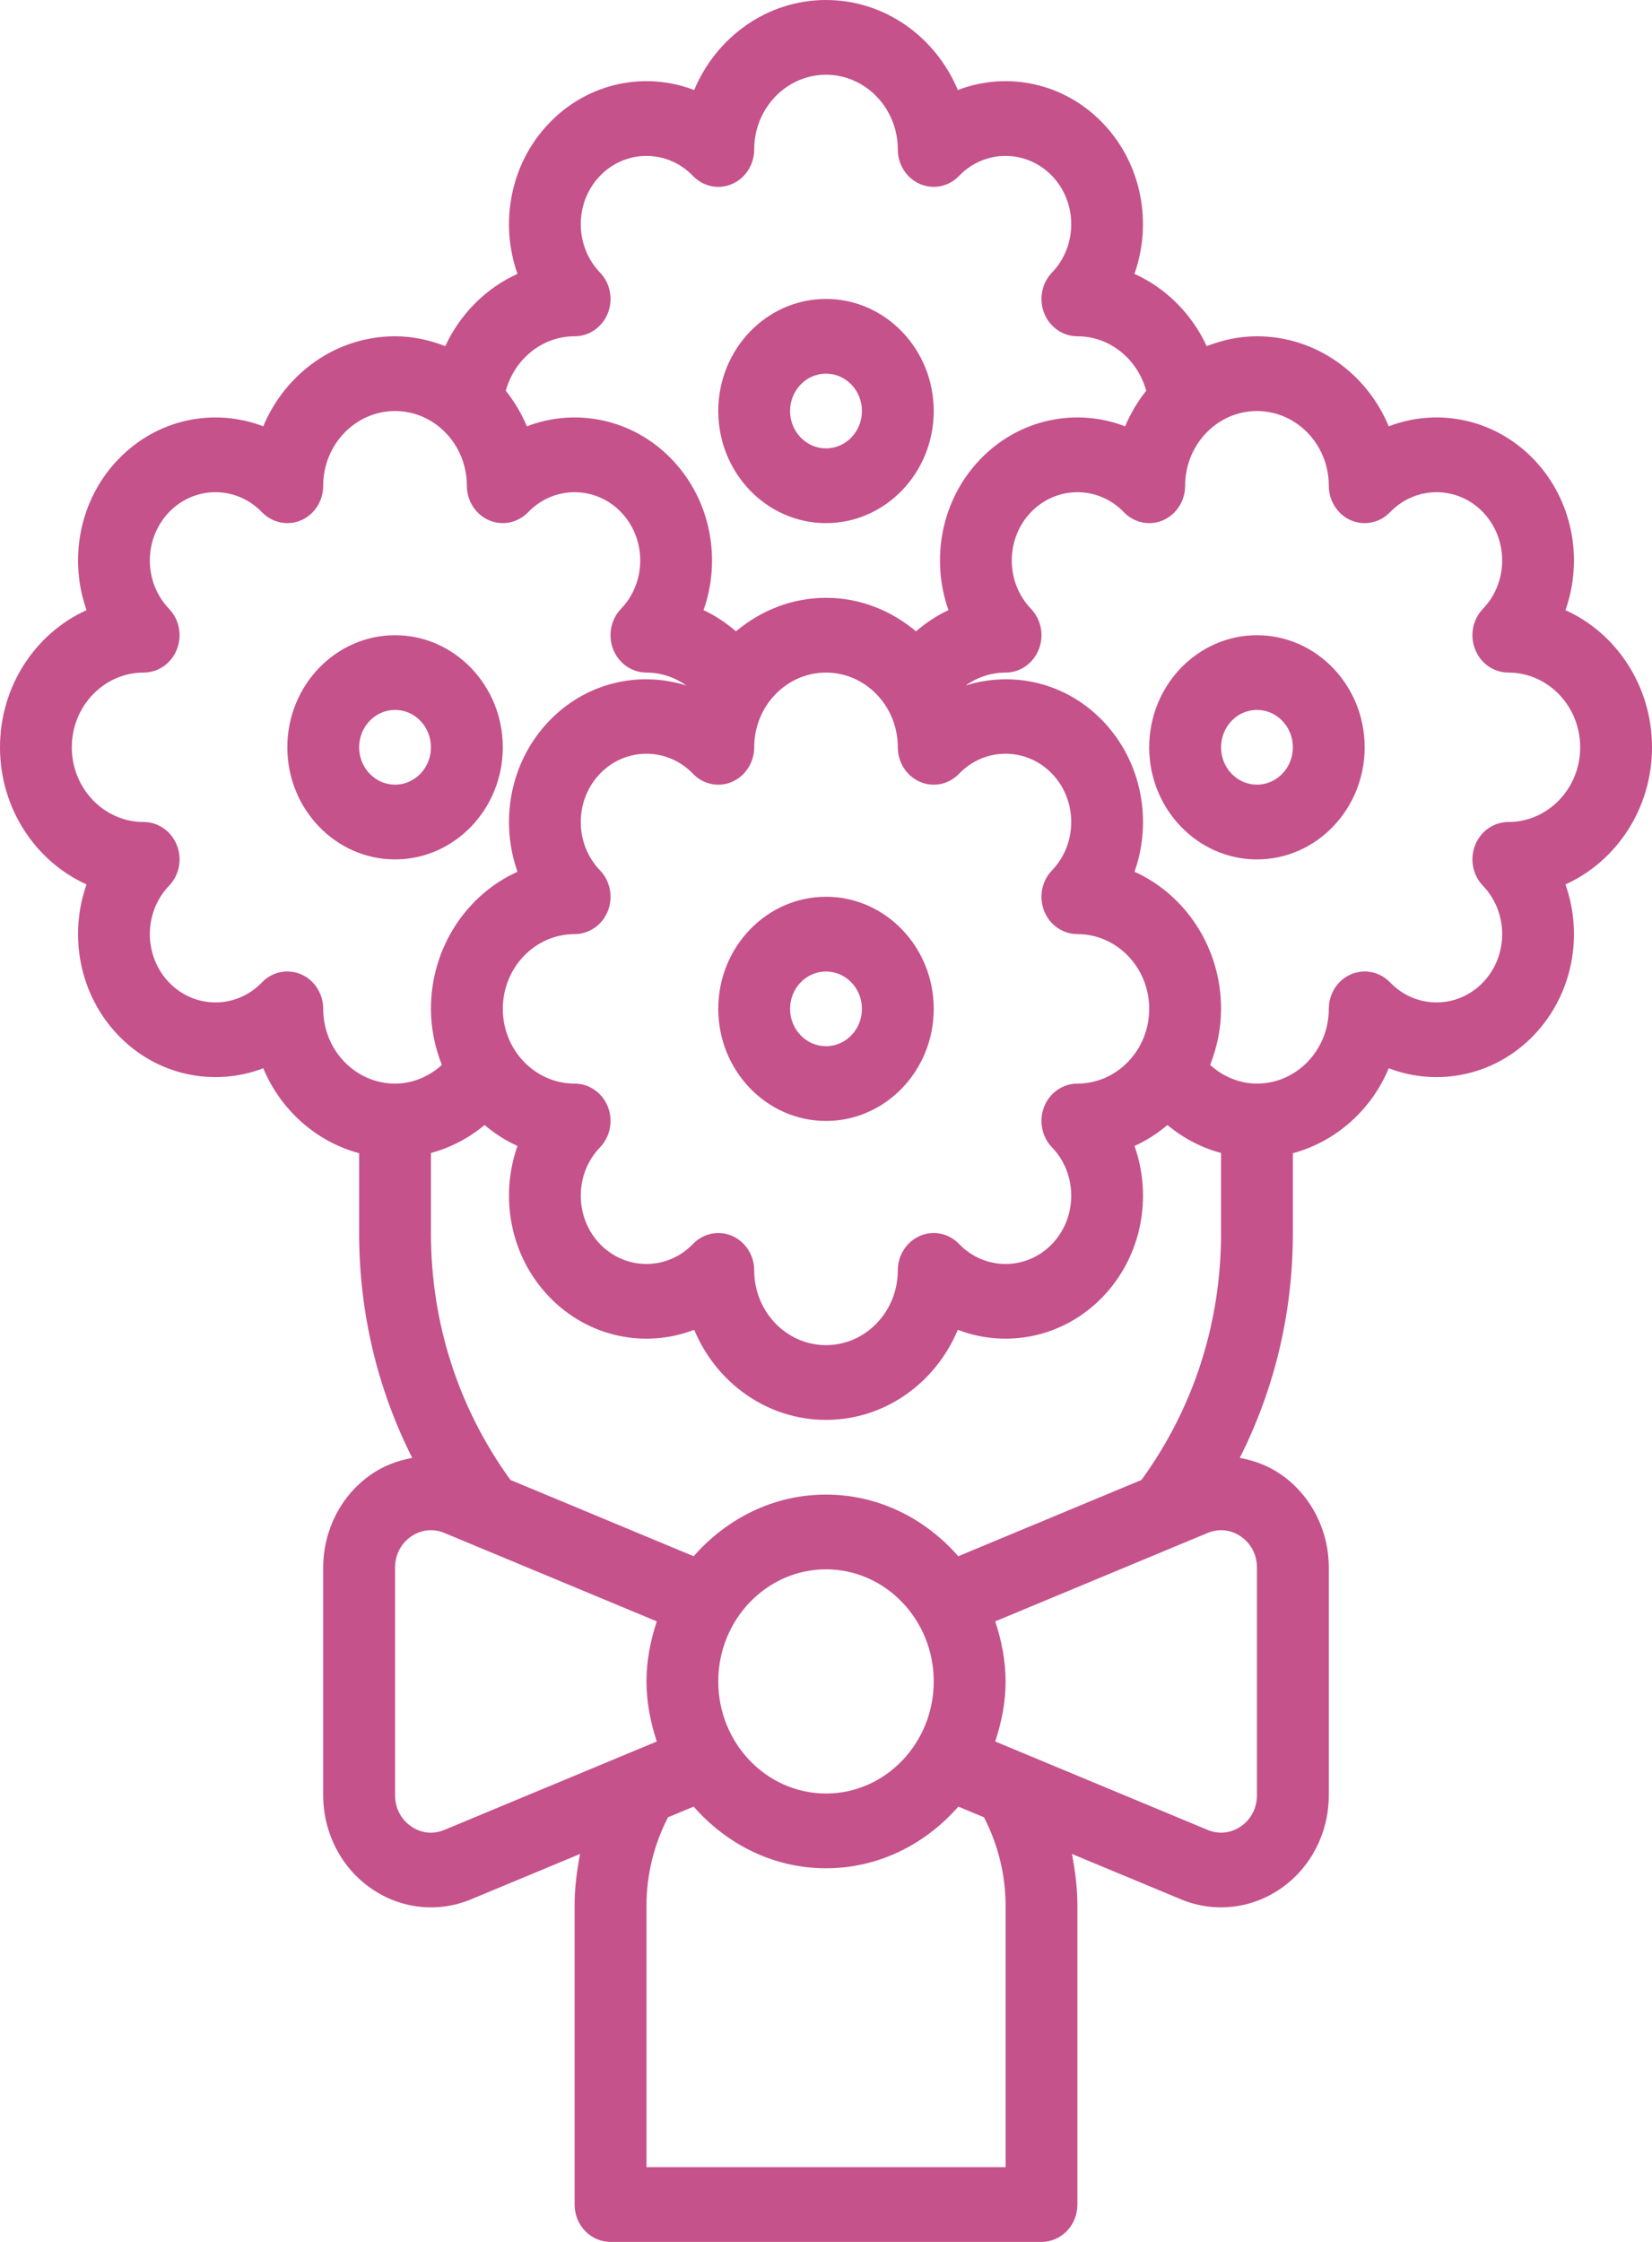 <svg width="28" height="38" viewBox="0 0 28 38" fill="none" xmlns="http://www.w3.org/2000/svg">
<path d="M8.522 12.667C8.522 11.619 7.702 10.767 6.696 10.767C5.689 10.767 4.87 11.619 4.87 12.667C4.87 13.714 5.689 14.567 6.696 14.567C7.702 14.567 8.522 13.714 8.522 12.667ZM6.087 12.667C6.087 12.317 6.36 12.033 6.696 12.033C7.032 12.033 7.304 12.317 7.304 12.667C7.304 13.016 7.032 13.3 6.696 13.3C6.36 13.3 6.087 13.016 6.087 12.667Z" fill="#C5528B"/>
<path d="M28 12.667C28 11.627 27.396 10.732 26.533 10.342C26.838 9.482 26.659 8.476 25.996 7.786C25.332 7.095 24.366 6.908 23.538 7.226C23.164 6.329 22.303 5.7 21.304 5.7C21.004 5.7 20.719 5.763 20.453 5.867C20.199 5.321 19.764 4.884 19.228 4.642C19.533 3.782 19.354 2.776 18.691 2.086C18.027 1.395 17.061 1.208 16.234 1.526C15.86 0.629 14.999 0 14 0C13.001 0 12.14 0.629 11.766 1.526C10.938 1.208 9.972 1.395 9.309 2.086C8.645 2.776 8.466 3.782 8.771 4.642C8.236 4.884 7.8 5.321 7.547 5.867C7.281 5.763 6.996 5.7 6.696 5.7C5.697 5.7 4.836 6.329 4.462 7.226C3.633 6.908 2.667 7.095 2.004 7.786C1.341 8.476 1.162 9.482 1.467 10.342C0.604 10.732 0 11.627 0 12.667C0 13.706 0.604 14.601 1.467 14.991C1.162 15.852 1.341 16.857 2.004 17.548C2.667 18.238 3.633 18.424 4.462 18.107C4.757 18.815 5.357 19.35 6.087 19.547V20.9C6.087 22.252 6.398 23.544 6.987 24.711C6.739 24.757 6.497 24.846 6.281 24.998C5.778 25.351 5.478 25.939 5.478 26.571V30.429C5.478 31.061 5.778 31.649 6.281 32.002C6.783 32.356 7.419 32.428 7.982 32.194L9.832 31.424C9.776 31.712 9.739 32.004 9.739 32.3V37.367C9.739 37.717 10.011 38 10.348 38H17.652C17.989 38 18.261 37.717 18.261 37.367V32.3C18.261 32.004 18.224 31.712 18.168 31.424L20.018 32.194C20.581 32.428 21.217 32.356 21.72 32.002C22.222 31.649 22.522 31.061 22.522 30.429V26.571C22.522 25.939 22.222 25.351 21.72 24.998C21.504 24.846 21.262 24.757 21.013 24.711C21.602 23.544 21.913 22.252 21.913 20.9V19.547C22.643 19.35 23.243 18.815 23.538 18.107C24.366 18.424 25.332 18.238 25.996 17.548C26.659 16.857 26.838 15.852 26.533 14.991C27.396 14.601 28 13.706 28 12.667ZM9.739 5.7C9.985 5.7 10.208 5.546 10.302 5.309C10.396 5.072 10.344 4.8 10.169 4.619C9.735 4.167 9.735 3.433 10.169 2.981C10.604 2.53 11.31 2.53 11.744 2.981C11.918 3.163 12.18 3.218 12.407 3.119C12.635 3.021 12.783 2.789 12.783 2.533C12.783 1.835 13.329 1.267 14 1.267C14.671 1.267 15.217 1.835 15.217 2.533C15.217 2.789 15.365 3.021 15.593 3.119C15.821 3.217 16.082 3.163 16.256 2.981C16.69 2.53 17.396 2.53 17.831 2.981C18.265 3.433 18.265 4.167 17.831 4.619C17.656 4.8 17.604 5.072 17.698 5.309C17.792 5.546 18.015 5.7 18.261 5.7C18.817 5.7 19.282 6.093 19.427 6.623C19.283 6.805 19.162 7.007 19.07 7.226C18.242 6.908 17.276 7.095 16.613 7.786C15.95 8.476 15.771 9.482 16.076 10.342C15.877 10.432 15.695 10.558 15.525 10.701C15.107 10.349 14.578 10.133 14 10.133C13.422 10.133 12.893 10.349 12.475 10.701C12.305 10.558 12.123 10.432 11.924 10.342C12.229 9.482 12.05 8.476 11.387 7.786C10.723 7.095 9.757 6.908 8.93 7.226C8.838 7.007 8.717 6.805 8.573 6.623C8.718 6.093 9.183 5.7 9.739 5.7ZM17.698 15.443C17.792 15.679 18.015 15.833 18.261 15.833C18.932 15.833 19.478 16.401 19.478 17.1C19.478 17.799 18.932 18.367 18.261 18.367C18.015 18.367 17.792 18.521 17.698 18.757C17.604 18.994 17.656 19.267 17.831 19.448C18.265 19.899 18.265 20.634 17.831 21.086C17.396 21.537 16.69 21.537 16.256 21.086C16.082 20.904 15.821 20.85 15.593 20.948C15.365 21.046 15.217 21.277 15.217 21.533C15.217 22.232 14.671 22.8 14 22.8C13.329 22.8 12.783 22.232 12.783 21.533C12.783 21.277 12.635 21.046 12.407 20.948C12.332 20.915 12.252 20.9 12.174 20.9C12.016 20.9 11.86 20.965 11.744 21.086C11.31 21.537 10.604 21.537 10.169 21.086C9.735 20.634 9.735 19.899 10.169 19.448C10.344 19.267 10.396 18.994 10.302 18.757C10.208 18.521 9.985 18.367 9.739 18.367C9.068 18.367 8.522 17.799 8.522 17.1C8.522 16.401 9.068 15.833 9.739 15.833C9.985 15.833 10.208 15.679 10.302 15.443C10.396 15.206 10.344 14.933 10.169 14.752C9.735 14.301 9.735 13.566 10.169 13.114C10.604 12.663 11.31 12.663 11.744 13.114C11.918 13.296 12.18 13.351 12.407 13.252C12.635 13.154 12.783 12.922 12.783 12.667C12.783 11.968 13.329 11.4 14 11.4C14.671 11.4 15.217 11.968 15.217 12.667C15.217 12.922 15.365 13.154 15.593 13.252C15.821 13.351 16.082 13.296 16.256 13.114C16.69 12.663 17.396 12.663 17.831 13.114C18.265 13.566 18.265 14.301 17.831 14.752C17.656 14.933 17.604 15.206 17.698 15.443ZM19.787 19.069C20.055 19.293 20.364 19.454 20.696 19.543V20.9C20.696 22.43 20.228 23.872 19.347 25.085L16.242 26.378C15.685 25.741 14.891 25.333 14 25.333C13.109 25.333 12.315 25.741 11.757 26.378L8.652 25.085C7.772 23.872 7.304 22.43 7.304 20.9V19.543C7.636 19.453 7.944 19.293 8.213 19.069C8.383 19.212 8.569 19.333 8.771 19.424C8.466 20.285 8.645 21.291 9.309 21.981C9.972 22.671 10.938 22.858 11.766 22.54C12.14 23.438 13.001 24.067 14 24.067C14.999 24.067 15.86 23.438 16.234 22.54C17.061 22.858 18.028 22.671 18.691 21.981C19.355 21.291 19.534 20.285 19.229 19.424C19.431 19.333 19.618 19.212 19.787 19.069ZM12.174 28.5C12.174 27.453 12.993 26.6 14 26.6C15.007 26.6 15.826 27.453 15.826 28.5C15.826 29.547 15.007 30.4 14 30.4C12.993 30.4 12.174 29.547 12.174 28.5ZM5.478 17.1C5.478 16.844 5.33 16.612 5.103 16.515C4.875 16.416 4.613 16.471 4.439 16.652C4.005 17.104 3.299 17.104 2.865 16.652C2.431 16.201 2.431 15.466 2.865 15.014C3.039 14.833 3.092 14.561 2.997 14.324C2.903 14.087 2.681 13.933 2.435 13.933C1.763 13.933 1.217 13.365 1.217 12.667C1.217 11.968 1.763 11.4 2.435 11.4C2.681 11.4 2.903 11.246 2.997 11.009C3.092 10.772 3.039 10.5 2.865 10.319C2.431 9.867 2.431 9.133 2.865 8.681C3.299 8.23 4.005 8.23 4.439 8.681C4.614 8.862 4.876 8.917 5.103 8.819C5.33 8.721 5.478 8.489 5.478 8.233C5.478 7.535 6.024 6.967 6.696 6.967C7.367 6.967 7.913 7.535 7.913 8.233C7.913 8.489 8.061 8.721 8.289 8.819C8.516 8.917 8.777 8.862 8.952 8.681C9.386 8.23 10.092 8.23 10.526 8.681C10.96 9.133 10.96 9.867 10.526 10.319C10.352 10.5 10.3 10.772 10.394 11.009C10.488 11.246 10.711 11.4 10.957 11.4C11.201 11.4 11.436 11.48 11.636 11.62C10.838 11.368 9.938 11.564 9.309 12.219C8.645 12.909 8.466 13.915 8.771 14.776C7.909 15.165 7.304 16.061 7.304 17.1C7.304 17.438 7.374 17.757 7.489 18.051C7.269 18.25 6.99 18.367 6.696 18.367C6.024 18.367 5.478 17.799 5.478 17.1ZM7.531 31.017C7.34 31.097 7.133 31.074 6.963 30.953C6.793 30.834 6.696 30.643 6.696 30.429V26.571C6.696 26.357 6.793 26.166 6.963 26.047C7.133 25.927 7.34 25.903 7.531 25.983L11.132 27.482C11.027 27.803 10.957 28.142 10.957 28.5C10.957 28.858 11.027 29.197 11.132 29.518L7.531 31.017ZM17.044 32.3V36.733H10.957V32.3C10.957 31.776 11.086 31.261 11.322 30.803L11.757 30.622C12.315 31.259 13.109 31.667 14 31.667C14.891 31.667 15.685 31.259 16.243 30.622L16.678 30.803C16.914 31.261 17.044 31.776 17.044 32.3ZM21.304 26.571V30.429C21.304 30.643 21.207 30.834 21.037 30.953C20.867 31.073 20.66 31.097 20.469 31.017L16.868 29.518C16.974 29.197 17.044 28.858 17.044 28.5C17.044 28.142 16.974 27.803 16.868 27.482L20.469 25.983C20.66 25.904 20.867 25.927 21.037 26.047C21.207 26.166 21.304 26.357 21.304 26.571ZM25.565 13.933C25.319 13.933 25.096 14.087 25.003 14.324C24.908 14.561 24.961 14.833 25.135 15.014C25.569 15.466 25.569 16.201 25.135 16.652C24.701 17.104 23.995 17.104 23.561 16.652C23.387 16.471 23.126 16.416 22.897 16.515C22.67 16.612 22.522 16.844 22.522 17.1C22.522 17.799 21.976 18.367 21.304 18.367C21.01 18.367 20.731 18.25 20.511 18.051C20.626 17.757 20.696 17.438 20.696 17.1C20.696 16.061 20.091 15.165 19.229 14.776C19.534 13.915 19.355 12.909 18.691 12.219C18.062 11.564 17.162 11.368 16.364 11.62C16.564 11.48 16.799 11.4 17.044 11.4C17.289 11.4 17.512 11.246 17.606 11.009C17.7 10.772 17.648 10.5 17.474 10.319C17.04 9.867 17.04 9.133 17.474 8.681C17.908 8.23 18.614 8.23 19.048 8.681C19.223 8.862 19.484 8.917 19.711 8.819C19.939 8.721 20.087 8.489 20.087 8.233C20.087 7.535 20.633 6.967 21.304 6.967C21.976 6.967 22.522 7.535 22.522 8.233C22.522 8.489 22.67 8.721 22.897 8.819C23.125 8.917 23.387 8.862 23.561 8.681C23.995 8.23 24.701 8.23 25.135 8.681C25.569 9.133 25.569 9.867 25.135 10.319C24.961 10.5 24.908 10.772 25.003 11.009C25.096 11.246 25.319 11.4 25.565 11.4C26.237 11.4 26.783 11.968 26.783 12.667C26.783 13.365 26.237 13.933 25.565 13.933Z" fill="#C5528B"/>
<path d="M21.304 10.767C20.298 10.767 19.478 11.619 19.478 12.667C19.478 13.714 20.298 14.567 21.304 14.567C22.311 14.567 23.13 13.714 23.13 12.667C23.13 11.619 22.311 10.767 21.304 10.767ZM21.304 13.3C20.968 13.3 20.696 13.016 20.696 12.667C20.696 12.317 20.968 12.033 21.304 12.033C21.64 12.033 21.913 12.317 21.913 12.667C21.913 13.016 21.64 13.3 21.304 13.3Z" fill="#C5528B"/>
<path d="M14 15.2C12.993 15.2 12.174 16.052 12.174 17.1C12.174 18.148 12.993 19 14 19C15.007 19 15.826 18.148 15.826 17.1C15.826 16.052 15.007 15.2 14 15.2ZM14 17.733C13.664 17.733 13.391 17.45 13.391 17.1C13.391 16.75 13.664 16.467 14 16.467C14.336 16.467 14.609 16.75 14.609 17.1C14.609 17.45 14.336 17.733 14 17.733Z" fill="#C5528B"/>
<path d="M14 8.867C15.007 8.867 15.826 8.014 15.826 6.967C15.826 5.919 15.007 5.067 14 5.067C12.993 5.067 12.174 5.919 12.174 6.967C12.174 8.014 12.993 8.867 14 8.867ZM14 6.333C14.336 6.333 14.609 6.617 14.609 6.967C14.609 7.316 14.336 7.6 14 7.6C13.664 7.6 13.391 7.316 13.391 6.967C13.391 6.617 13.664 6.333 14 6.333Z" fill="#C5528B"/>
</svg>
